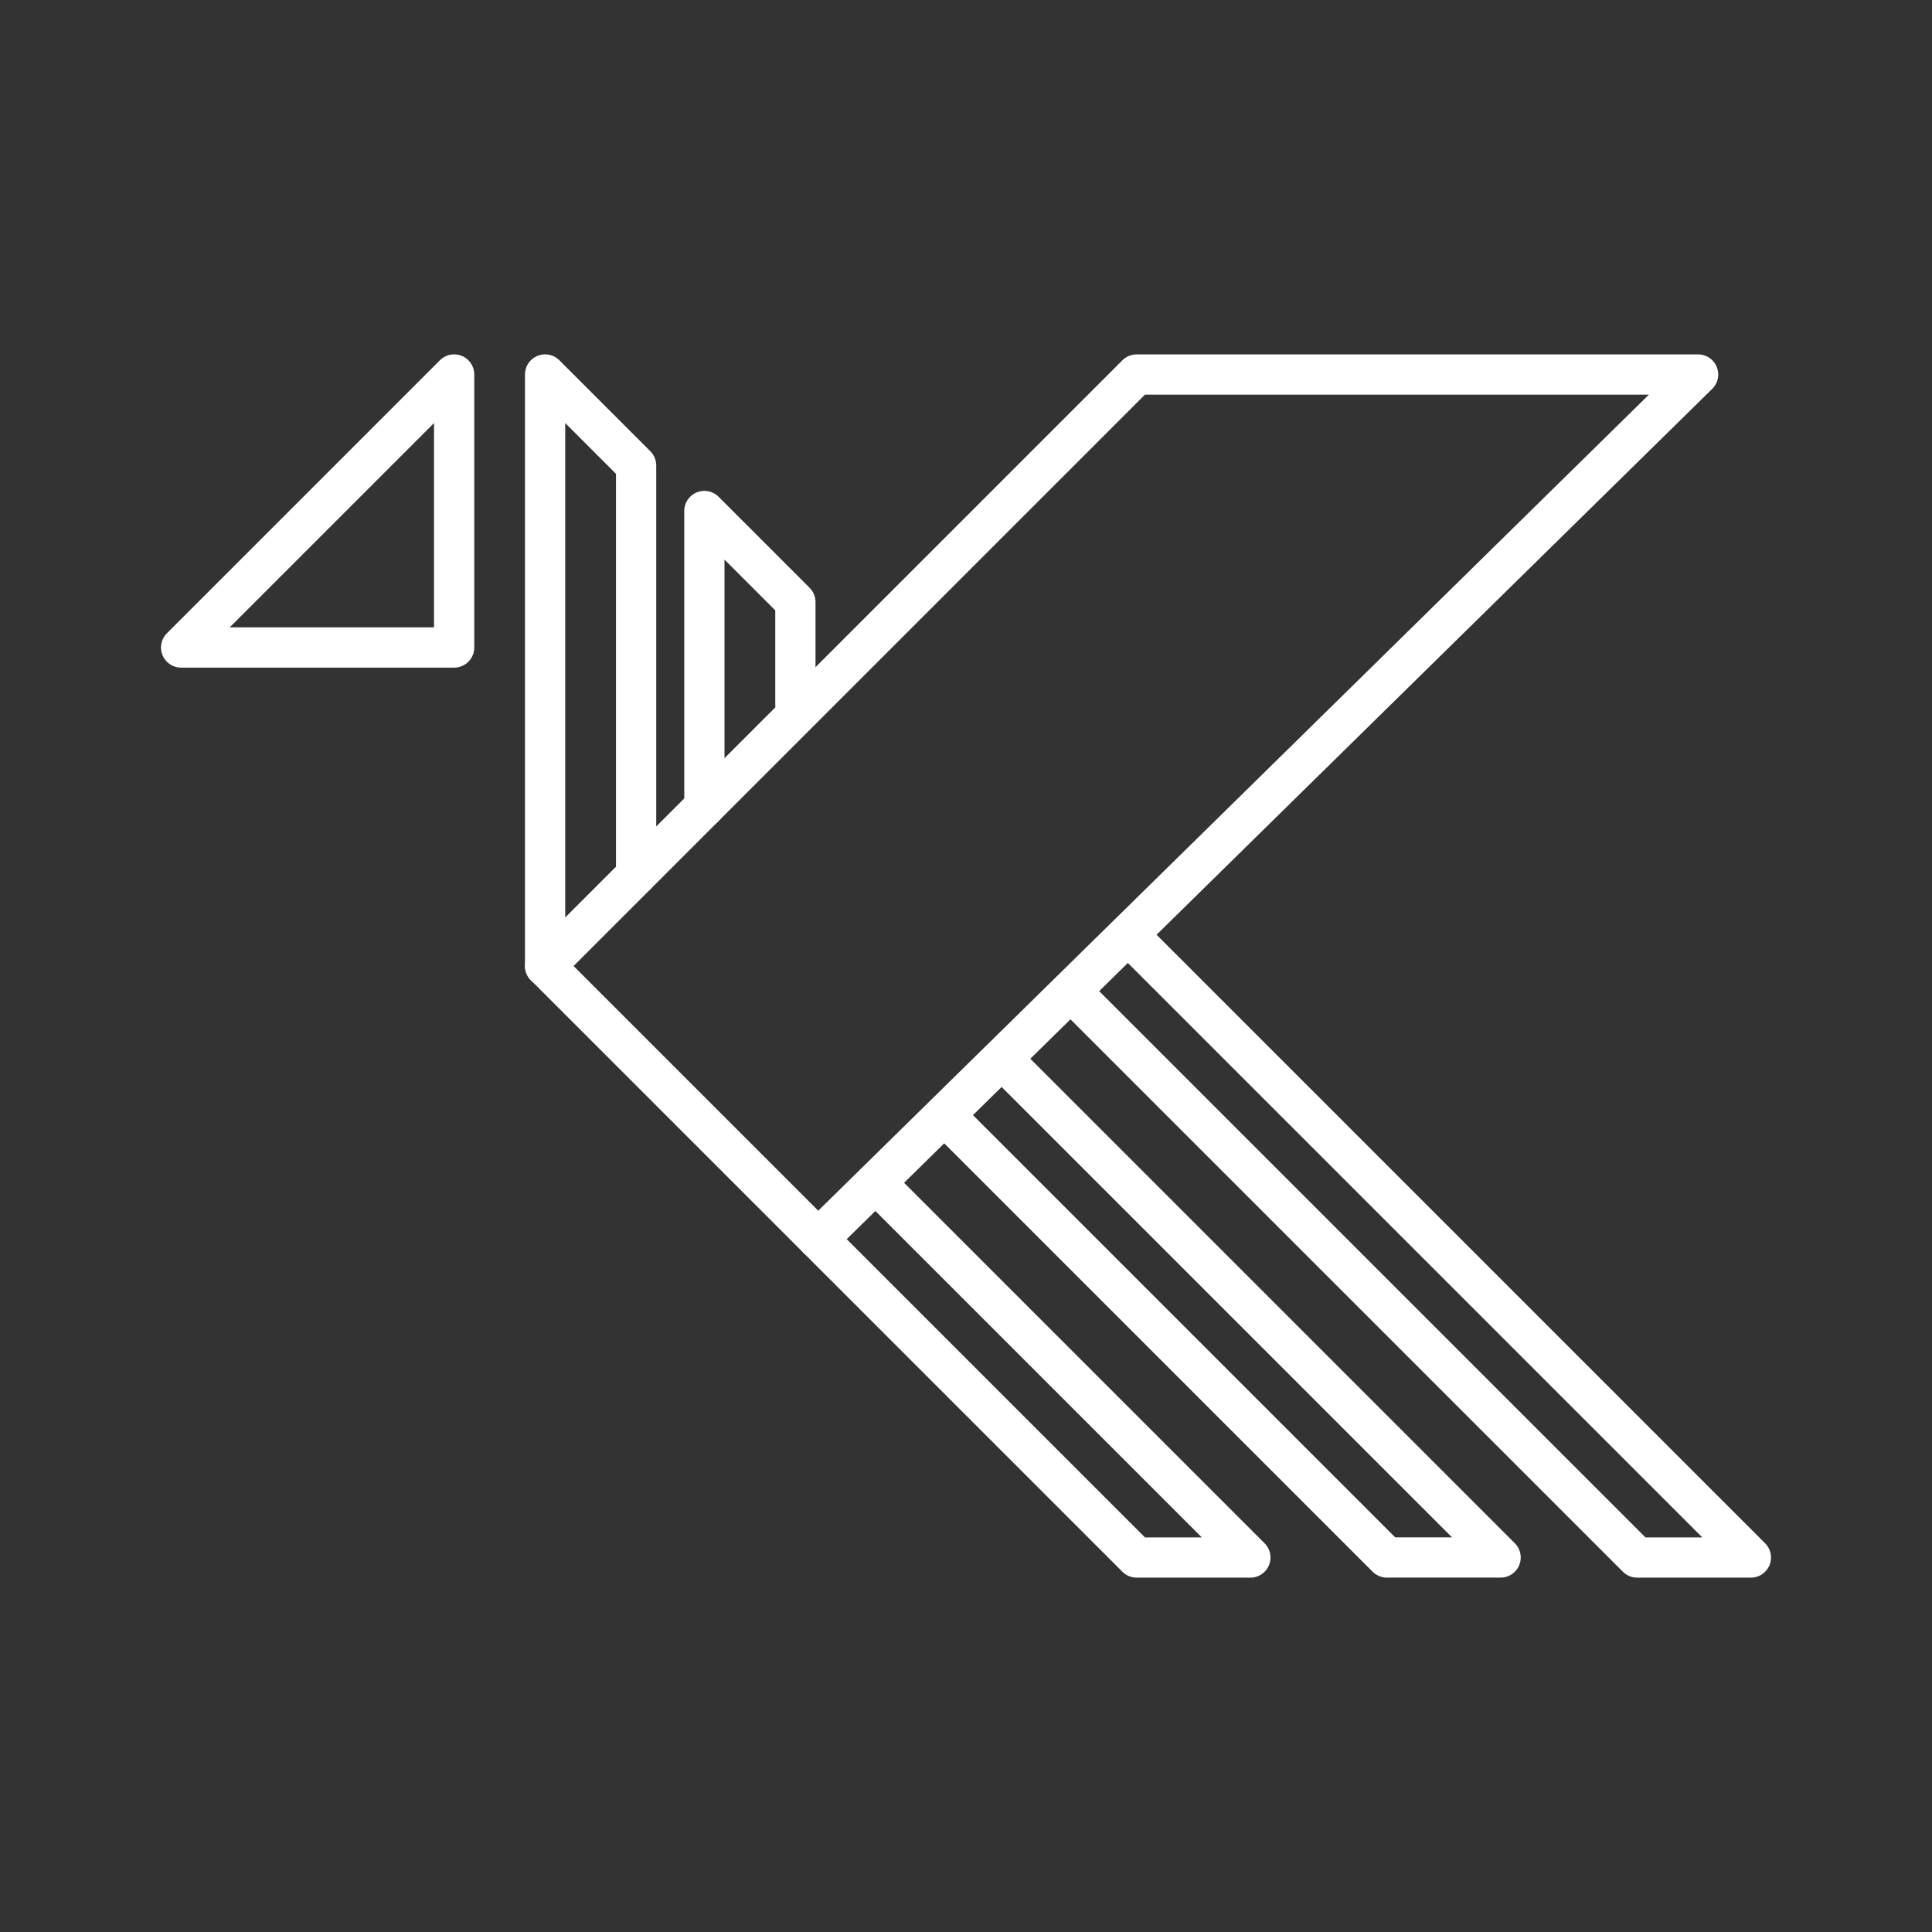 <?xml version="1.0" encoding="UTF-8"?><svg id="a" xmlns="http://www.w3.org/2000/svg" viewBox="0 0 48 48"><rect x="0" y="0" width="48" height="48" fill="#333333" stroke="none"/><defs><style>.h{fill:none;stroke:#fff;stroke-linecap:round;stroke-linejoin:round;}</style></defs><path id="b" class="h" d="m11.283,9.304v6.783h-6.783l6.783-6.783Z"/><path id="c" class="h" d="m20.326,30.783l21.863-21.478h-13.95l-14.696,14.696"/><path id="d" class="h" d="m28.239,23.435l15.261,15.261h-2.826l-13.848-13.848"/><path id="e" class="h" d="m17.5,20.044v-7.348l2.261,2.261v2.543"/><path id="f" class="h" d="m15.804,21.739v-10.174l-2.261-2.261v14.696l14.696,14.696h2.826l-9.043-9.043"/><path id="g" class="h" d="m23.717,27.956l10.739,10.739h2.826l-12.152-12.152"/></svg>